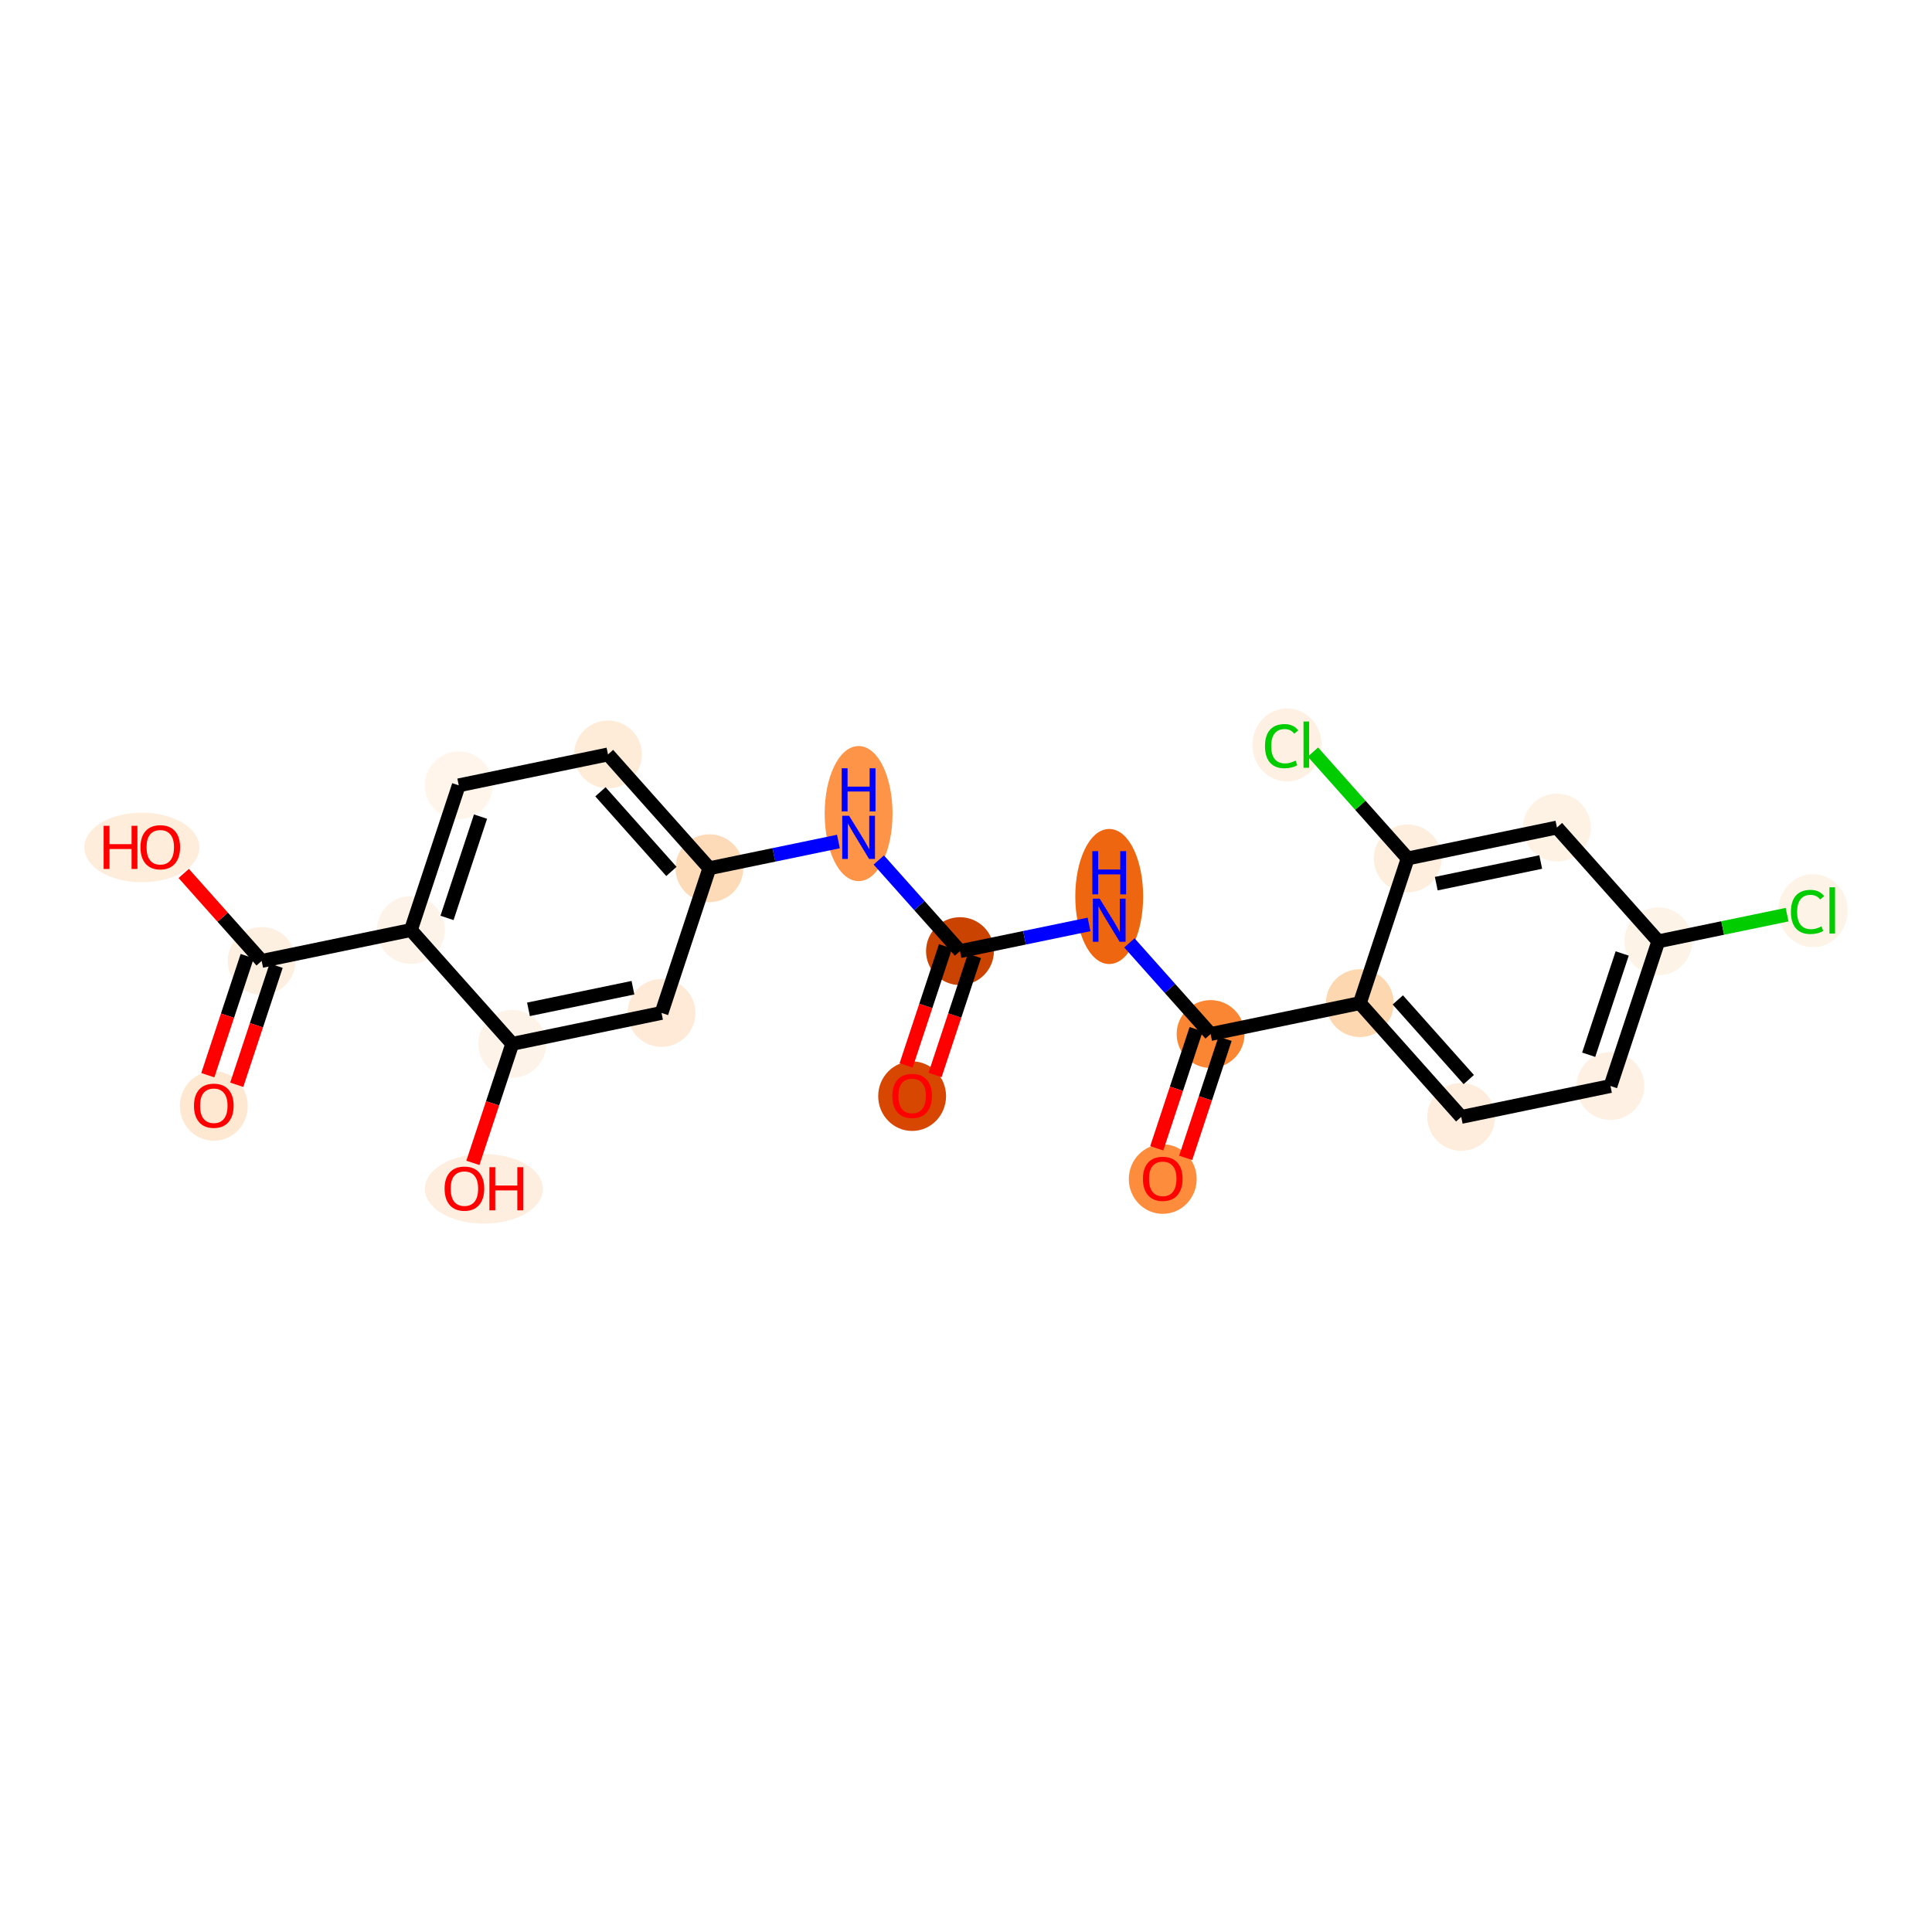 <?xml version='1.0' encoding='iso-8859-1'?>
<svg version='1.1' baseProfile='full'
              xmlns='http://www.w3.org/2000/svg'
                      xmlns:rdkit='http://www.rdkit.org/xml'
                      xmlns:xlink='http://www.w3.org/1999/xlink'
                  xml:space='preserve'
width='280px' height='280px' viewBox='0 0 280 280'>
<!-- END OF HEADER -->
<rect style='opacity:1.0;fill:#FFFFFF;stroke:none' width='280' height='280' x='0' y='0'> </rect>
<ellipse cx='132.192' cy='158.863' rx='4.417' ry='4.542'  style='fill:#D74701;fill-rule:evenodd;stroke:#D74701;stroke-width:1.0px;stroke-linecap:butt;stroke-linejoin:miter;stroke-opacity:1' />
<ellipse cx='139.128' cy='137.845' rx='4.417' ry='4.417'  style='fill:#CB4301;fill-rule:evenodd;stroke:#CB4301;stroke-width:1.0px;stroke-linecap:butt;stroke-linejoin:miter;stroke-opacity:1' />
<ellipse cx='160.757' cy='129.926' rx='4.417' ry='9.288'  style='fill:#EF6611;fill-rule:evenodd;stroke:#EF6611;stroke-width:1.0px;stroke-linecap:butt;stroke-linejoin:miter;stroke-opacity:1' />
<ellipse cx='175.449' cy='149.859' rx='4.417' ry='4.417'  style='fill:#FA8533;fill-rule:evenodd;stroke:#FA8533;stroke-width:1.0px;stroke-linecap:butt;stroke-linejoin:miter;stroke-opacity:1' />
<ellipse cx='168.513' cy='170.877' rx='4.417' ry='4.542'  style='fill:#FD8D3C;fill-rule:evenodd;stroke:#FD8D3C;stroke-width:1.0px;stroke-linecap:butt;stroke-linejoin:miter;stroke-opacity:1' />
<ellipse cx='197.078' cy='145.381' rx='4.417' ry='4.417'  style='fill:#FDD7B0;fill-rule:evenodd;stroke:#FDD7B0;stroke-width:1.0px;stroke-linecap:butt;stroke-linejoin:miter;stroke-opacity:1' />
<ellipse cx='211.77' cy='161.872' rx='4.417' ry='4.417'  style='fill:#FEEDDC;fill-rule:evenodd;stroke:#FEEDDC;stroke-width:1.0px;stroke-linecap:butt;stroke-linejoin:miter;stroke-opacity:1' />
<ellipse cx='233.399' cy='157.394' rx='4.417' ry='4.417'  style='fill:#FEF1E4;fill-rule:evenodd;stroke:#FEF1E4;stroke-width:1.0px;stroke-linecap:butt;stroke-linejoin:miter;stroke-opacity:1' />
<ellipse cx='240.335' cy='136.424' rx='4.417' ry='4.417'  style='fill:#FEF3E7;fill-rule:evenodd;stroke:#FEF3E7;stroke-width:1.0px;stroke-linecap:butt;stroke-linejoin:miter;stroke-opacity:1' />
<ellipse cx='262.75' cy='131.986' rx='4.523' ry='4.798'  style='fill:#FEF3E7;fill-rule:evenodd;stroke:#FEF3E7;stroke-width:1.0px;stroke-linecap:butt;stroke-linejoin:miter;stroke-opacity:1' />
<ellipse cx='225.643' cy='119.933' rx='4.417' ry='4.417'  style='fill:#FEF2E5;fill-rule:evenodd;stroke:#FEF2E5;stroke-width:1.0px;stroke-linecap:butt;stroke-linejoin:miter;stroke-opacity:1' />
<ellipse cx='204.014' cy='124.411' rx='4.417' ry='4.417'  style='fill:#FEEEDE;fill-rule:evenodd;stroke:#FEEEDE;stroke-width:1.0px;stroke-linecap:butt;stroke-linejoin:miter;stroke-opacity:1' />
<ellipse cx='186.53' cy='107.959' rx='4.523' ry='4.798'  style='fill:#FEF1E3;fill-rule:evenodd;stroke:#FEF1E3;stroke-width:1.0px;stroke-linecap:butt;stroke-linejoin:miter;stroke-opacity:1' />
<ellipse cx='124.436' cy='117.913' rx='4.417' ry='9.288'  style='fill:#FD9447;fill-rule:evenodd;stroke:#FD9447;stroke-width:1.0px;stroke-linecap:butt;stroke-linejoin:miter;stroke-opacity:1' />
<ellipse cx='102.807' cy='125.831' rx='4.417' ry='4.417'  style='fill:#FDDBB9;fill-rule:evenodd;stroke:#FDDBB9;stroke-width:1.0px;stroke-linecap:butt;stroke-linejoin:miter;stroke-opacity:1' />
<ellipse cx='88.115' cy='109.339' rx='4.417' ry='4.417'  style='fill:#FEECD9;fill-rule:evenodd;stroke:#FEECD9;stroke-width:1.0px;stroke-linecap:butt;stroke-linejoin:miter;stroke-opacity:1' />
<ellipse cx='66.487' cy='113.817' rx='4.417' ry='4.417'  style='fill:#FFF5EB;fill-rule:evenodd;stroke:#FFF5EB;stroke-width:1.0px;stroke-linecap:butt;stroke-linejoin:miter;stroke-opacity:1' />
<ellipse cx='59.55' cy='134.787' rx='4.417' ry='4.417'  style='fill:#FEF3E8;fill-rule:evenodd;stroke:#FEF3E8;stroke-width:1.0px;stroke-linecap:butt;stroke-linejoin:miter;stroke-opacity:1' />
<ellipse cx='37.922' cy='139.265' rx='4.417' ry='4.417'  style='fill:#FEF0E1;fill-rule:evenodd;stroke:#FEF0E1;stroke-width:1.0px;stroke-linecap:butt;stroke-linejoin:miter;stroke-opacity:1' />
<ellipse cx='30.986' cy='160.284' rx='4.417' ry='4.542'  style='fill:#FEE8D2;fill-rule:evenodd;stroke:#FEE8D2;stroke-width:1.0px;stroke-linecap:butt;stroke-linejoin:miter;stroke-opacity:1' />
<ellipse cx='20.561' cy='122.822' rx='7.834' ry='4.542'  style='fill:#FEEDDB;fill-rule:evenodd;stroke:#FEEDDB;stroke-width:1.0px;stroke-linecap:butt;stroke-linejoin:miter;stroke-opacity:1' />
<ellipse cx='74.243' cy='151.279' rx='4.417' ry='4.417'  style='fill:#FEF3E8;fill-rule:evenodd;stroke:#FEF3E8;stroke-width:1.0px;stroke-linecap:butt;stroke-linejoin:miter;stroke-opacity:1' />
<ellipse cx='70.129' cy='172.298' rx='8.053' ry='4.542'  style='fill:#FEEEDF;fill-rule:evenodd;stroke:#FEEEDF;stroke-width:1.0px;stroke-linecap:butt;stroke-linejoin:miter;stroke-opacity:1' />
<ellipse cx='95.871' cy='146.801' rx='4.417' ry='4.417'  style='fill:#FEEAD6;fill-rule:evenodd;stroke:#FEEAD6;stroke-width:1.0px;stroke-linecap:butt;stroke-linejoin:miter;stroke-opacity:1' />
<path class='bond-0 atom-0 atom-1' d='M 135.518,155.793 L 138.372,147.166' style='fill:none;fill-rule:evenodd;stroke:#FF0000;stroke-width:2.0px;stroke-linecap:butt;stroke-linejoin:miter;stroke-opacity:1' />
<path class='bond-0 atom-0 atom-1' d='M 138.372,147.166 L 141.225,138.538' style='fill:none;fill-rule:evenodd;stroke:#000000;stroke-width:2.0px;stroke-linecap:butt;stroke-linejoin:miter;stroke-opacity:1' />
<path class='bond-0 atom-0 atom-1' d='M 131.324,154.406 L 134.178,145.779' style='fill:none;fill-rule:evenodd;stroke:#FF0000;stroke-width:2.0px;stroke-linecap:butt;stroke-linejoin:miter;stroke-opacity:1' />
<path class='bond-0 atom-0 atom-1' d='M 134.178,145.779 L 137.031,137.151' style='fill:none;fill-rule:evenodd;stroke:#000000;stroke-width:2.0px;stroke-linecap:butt;stroke-linejoin:miter;stroke-opacity:1' />
<path class='bond-1 atom-1 atom-2' d='M 139.128,137.845 L 148.48,135.909' style='fill:none;fill-rule:evenodd;stroke:#000000;stroke-width:2.0px;stroke-linecap:butt;stroke-linejoin:miter;stroke-opacity:1' />
<path class='bond-1 atom-1 atom-2' d='M 148.48,135.909 L 157.833,133.972' style='fill:none;fill-rule:evenodd;stroke:#0000FF;stroke-width:2.0px;stroke-linecap:butt;stroke-linejoin:miter;stroke-opacity:1' />
<path class='bond-12 atom-1 atom-13' d='M 139.128,137.845 L 133.244,131.24' style='fill:none;fill-rule:evenodd;stroke:#000000;stroke-width:2.0px;stroke-linecap:butt;stroke-linejoin:miter;stroke-opacity:1' />
<path class='bond-12 atom-1 atom-13' d='M 133.244,131.24 L 127.36,124.636' style='fill:none;fill-rule:evenodd;stroke:#0000FF;stroke-width:2.0px;stroke-linecap:butt;stroke-linejoin:miter;stroke-opacity:1' />
<path class='bond-2 atom-2 atom-3' d='M 163.681,136.649 L 169.565,143.254' style='fill:none;fill-rule:evenodd;stroke:#0000FF;stroke-width:2.0px;stroke-linecap:butt;stroke-linejoin:miter;stroke-opacity:1' />
<path class='bond-2 atom-2 atom-3' d='M 169.565,143.254 L 175.449,149.859' style='fill:none;fill-rule:evenodd;stroke:#000000;stroke-width:2.0px;stroke-linecap:butt;stroke-linejoin:miter;stroke-opacity:1' />
<path class='bond-3 atom-3 atom-4' d='M 173.352,149.165 L 170.499,157.792' style='fill:none;fill-rule:evenodd;stroke:#000000;stroke-width:2.0px;stroke-linecap:butt;stroke-linejoin:miter;stroke-opacity:1' />
<path class='bond-3 atom-3 atom-4' d='M 170.499,157.792 L 167.645,166.42' style='fill:none;fill-rule:evenodd;stroke:#FF0000;stroke-width:2.0px;stroke-linecap:butt;stroke-linejoin:miter;stroke-opacity:1' />
<path class='bond-3 atom-3 atom-4' d='M 177.546,150.552 L 174.693,159.18' style='fill:none;fill-rule:evenodd;stroke:#000000;stroke-width:2.0px;stroke-linecap:butt;stroke-linejoin:miter;stroke-opacity:1' />
<path class='bond-3 atom-3 atom-4' d='M 174.693,159.18 L 171.839,167.807' style='fill:none;fill-rule:evenodd;stroke:#FF0000;stroke-width:2.0px;stroke-linecap:butt;stroke-linejoin:miter;stroke-opacity:1' />
<path class='bond-4 atom-3 atom-5' d='M 175.449,149.859 L 197.078,145.381' style='fill:none;fill-rule:evenodd;stroke:#000000;stroke-width:2.0px;stroke-linecap:butt;stroke-linejoin:miter;stroke-opacity:1' />
<path class='bond-5 atom-5 atom-6' d='M 197.078,145.381 L 211.77,161.872' style='fill:none;fill-rule:evenodd;stroke:#000000;stroke-width:2.0px;stroke-linecap:butt;stroke-linejoin:miter;stroke-opacity:1' />
<path class='bond-5 atom-5 atom-6' d='M 202.58,144.916 L 212.865,156.46' style='fill:none;fill-rule:evenodd;stroke:#000000;stroke-width:2.0px;stroke-linecap:butt;stroke-linejoin:miter;stroke-opacity:1' />
<path class='bond-23 atom-11 atom-5' d='M 204.014,124.411 L 197.078,145.381' style='fill:none;fill-rule:evenodd;stroke:#000000;stroke-width:2.0px;stroke-linecap:butt;stroke-linejoin:miter;stroke-opacity:1' />
<path class='bond-6 atom-6 atom-7' d='M 211.77,161.872 L 233.399,157.394' style='fill:none;fill-rule:evenodd;stroke:#000000;stroke-width:2.0px;stroke-linecap:butt;stroke-linejoin:miter;stroke-opacity:1' />
<path class='bond-7 atom-7 atom-8' d='M 233.399,157.394 L 240.335,136.424' style='fill:none;fill-rule:evenodd;stroke:#000000;stroke-width:2.0px;stroke-linecap:butt;stroke-linejoin:miter;stroke-opacity:1' />
<path class='bond-7 atom-7 atom-8' d='M 230.245,152.862 L 235.1,138.183' style='fill:none;fill-rule:evenodd;stroke:#000000;stroke-width:2.0px;stroke-linecap:butt;stroke-linejoin:miter;stroke-opacity:1' />
<path class='bond-8 atom-8 atom-9' d='M 240.335,136.424 L 249.667,134.492' style='fill:none;fill-rule:evenodd;stroke:#000000;stroke-width:2.0px;stroke-linecap:butt;stroke-linejoin:miter;stroke-opacity:1' />
<path class='bond-8 atom-8 atom-9' d='M 249.667,134.492 L 258.999,132.56' style='fill:none;fill-rule:evenodd;stroke:#00CC00;stroke-width:2.0px;stroke-linecap:butt;stroke-linejoin:miter;stroke-opacity:1' />
<path class='bond-9 atom-8 atom-10' d='M 240.335,136.424 L 225.643,119.933' style='fill:none;fill-rule:evenodd;stroke:#000000;stroke-width:2.0px;stroke-linecap:butt;stroke-linejoin:miter;stroke-opacity:1' />
<path class='bond-10 atom-10 atom-11' d='M 225.643,119.933 L 204.014,124.411' style='fill:none;fill-rule:evenodd;stroke:#000000;stroke-width:2.0px;stroke-linecap:butt;stroke-linejoin:miter;stroke-opacity:1' />
<path class='bond-10 atom-10 atom-11' d='M 223.294,124.93 L 208.154,128.065' style='fill:none;fill-rule:evenodd;stroke:#000000;stroke-width:2.0px;stroke-linecap:butt;stroke-linejoin:miter;stroke-opacity:1' />
<path class='bond-11 atom-11 atom-12' d='M 204.014,124.411 L 197.147,116.703' style='fill:none;fill-rule:evenodd;stroke:#000000;stroke-width:2.0px;stroke-linecap:butt;stroke-linejoin:miter;stroke-opacity:1' />
<path class='bond-11 atom-11 atom-12' d='M 197.147,116.703 L 190.28,108.995' style='fill:none;fill-rule:evenodd;stroke:#00CC00;stroke-width:2.0px;stroke-linecap:butt;stroke-linejoin:miter;stroke-opacity:1' />
<path class='bond-13 atom-13 atom-14' d='M 121.512,121.958 L 112.16,123.895' style='fill:none;fill-rule:evenodd;stroke:#0000FF;stroke-width:2.0px;stroke-linecap:butt;stroke-linejoin:miter;stroke-opacity:1' />
<path class='bond-13 atom-13 atom-14' d='M 112.16,123.895 L 102.807,125.831' style='fill:none;fill-rule:evenodd;stroke:#000000;stroke-width:2.0px;stroke-linecap:butt;stroke-linejoin:miter;stroke-opacity:1' />
<path class='bond-14 atom-14 atom-15' d='M 102.807,125.831 L 88.115,109.339' style='fill:none;fill-rule:evenodd;stroke:#000000;stroke-width:2.0px;stroke-linecap:butt;stroke-linejoin:miter;stroke-opacity:1' />
<path class='bond-14 atom-14 atom-15' d='M 97.305,126.296 L 87.02,114.752' style='fill:none;fill-rule:evenodd;stroke:#000000;stroke-width:2.0px;stroke-linecap:butt;stroke-linejoin:miter;stroke-opacity:1' />
<path class='bond-24 atom-23 atom-14' d='M 95.871,146.801 L 102.807,125.831' style='fill:none;fill-rule:evenodd;stroke:#000000;stroke-width:2.0px;stroke-linecap:butt;stroke-linejoin:miter;stroke-opacity:1' />
<path class='bond-15 atom-15 atom-16' d='M 88.115,109.339 L 66.487,113.817' style='fill:none;fill-rule:evenodd;stroke:#000000;stroke-width:2.0px;stroke-linecap:butt;stroke-linejoin:miter;stroke-opacity:1' />
<path class='bond-16 atom-16 atom-17' d='M 66.487,113.817 L 59.55,134.787' style='fill:none;fill-rule:evenodd;stroke:#000000;stroke-width:2.0px;stroke-linecap:butt;stroke-linejoin:miter;stroke-opacity:1' />
<path class='bond-16 atom-16 atom-17' d='M 69.64,118.35 L 64.785,133.029' style='fill:none;fill-rule:evenodd;stroke:#000000;stroke-width:2.0px;stroke-linecap:butt;stroke-linejoin:miter;stroke-opacity:1' />
<path class='bond-17 atom-17 atom-18' d='M 59.55,134.787 L 37.922,139.265' style='fill:none;fill-rule:evenodd;stroke:#000000;stroke-width:2.0px;stroke-linecap:butt;stroke-linejoin:miter;stroke-opacity:1' />
<path class='bond-20 atom-17 atom-21' d='M 59.55,134.787 L 74.243,151.279' style='fill:none;fill-rule:evenodd;stroke:#000000;stroke-width:2.0px;stroke-linecap:butt;stroke-linejoin:miter;stroke-opacity:1' />
<path class='bond-18 atom-18 atom-19' d='M 35.825,138.572 L 32.971,147.199' style='fill:none;fill-rule:evenodd;stroke:#000000;stroke-width:2.0px;stroke-linecap:butt;stroke-linejoin:miter;stroke-opacity:1' />
<path class='bond-18 atom-18 atom-19' d='M 32.971,147.199 L 30.117,155.826' style='fill:none;fill-rule:evenodd;stroke:#FF0000;stroke-width:2.0px;stroke-linecap:butt;stroke-linejoin:miter;stroke-opacity:1' />
<path class='bond-18 atom-18 atom-19' d='M 40.019,139.959 L 37.165,148.586' style='fill:none;fill-rule:evenodd;stroke:#000000;stroke-width:2.0px;stroke-linecap:butt;stroke-linejoin:miter;stroke-opacity:1' />
<path class='bond-18 atom-18 atom-19' d='M 37.165,148.586 L 34.312,157.214' style='fill:none;fill-rule:evenodd;stroke:#FF0000;stroke-width:2.0px;stroke-linecap:butt;stroke-linejoin:miter;stroke-opacity:1' />
<path class='bond-19 atom-18 atom-20' d='M 37.922,139.265 L 32.274,132.925' style='fill:none;fill-rule:evenodd;stroke:#000000;stroke-width:2.0px;stroke-linecap:butt;stroke-linejoin:miter;stroke-opacity:1' />
<path class='bond-19 atom-18 atom-20' d='M 32.274,132.925 L 26.626,126.586' style='fill:none;fill-rule:evenodd;stroke:#FF0000;stroke-width:2.0px;stroke-linecap:butt;stroke-linejoin:miter;stroke-opacity:1' />
<path class='bond-21 atom-21 atom-22' d='M 74.243,151.279 L 71.389,159.906' style='fill:none;fill-rule:evenodd;stroke:#000000;stroke-width:2.0px;stroke-linecap:butt;stroke-linejoin:miter;stroke-opacity:1' />
<path class='bond-21 atom-21 atom-22' d='M 71.389,159.906 L 68.535,168.534' style='fill:none;fill-rule:evenodd;stroke:#FF0000;stroke-width:2.0px;stroke-linecap:butt;stroke-linejoin:miter;stroke-opacity:1' />
<path class='bond-22 atom-21 atom-23' d='M 74.243,151.279 L 95.871,146.801' style='fill:none;fill-rule:evenodd;stroke:#000000;stroke-width:2.0px;stroke-linecap:butt;stroke-linejoin:miter;stroke-opacity:1' />
<path class='bond-22 atom-21 atom-23' d='M 76.591,146.282 L 91.731,143.147' style='fill:none;fill-rule:evenodd;stroke:#000000;stroke-width:2.0px;stroke-linecap:butt;stroke-linejoin:miter;stroke-opacity:1' />
<path  class='atom-0' d='M 129.321 158.832
Q 129.321 157.33, 130.063 156.491
Q 130.805 155.652, 132.192 155.652
Q 133.579 155.652, 134.321 156.491
Q 135.064 157.33, 135.064 158.832
Q 135.064 160.352, 134.313 161.218
Q 133.562 162.075, 132.192 162.075
Q 130.814 162.075, 130.063 161.218
Q 129.321 160.361, 129.321 158.832
M 132.192 161.368
Q 133.146 161.368, 133.659 160.732
Q 134.18 160.087, 134.18 158.832
Q 134.18 157.604, 133.659 156.986
Q 133.146 156.359, 132.192 156.359
Q 131.238 156.359, 130.717 156.977
Q 130.204 157.596, 130.204 158.832
Q 130.204 160.096, 130.717 160.732
Q 131.238 161.368, 132.192 161.368
' fill='#FF0000'/>
<path  class='atom-2' d='M 159.374 130.239
L 161.424 133.552
Q 161.627 133.879, 161.954 134.471
Q 162.281 135.063, 162.299 135.098
L 162.299 130.239
L 163.129 130.239
L 163.129 136.494
L 162.272 136.494
L 160.072 132.872
Q 159.816 132.448, 159.542 131.962
Q 159.277 131.476, 159.198 131.326
L 159.198 136.494
L 158.385 136.494
L 158.385 130.239
L 159.374 130.239
' fill='#0000FF'/>
<path  class='atom-2' d='M 158.31 123.359
L 159.158 123.359
L 159.158 126.018
L 162.356 126.018
L 162.356 123.359
L 163.204 123.359
L 163.204 129.614
L 162.356 129.614
L 162.356 126.725
L 159.158 126.725
L 159.158 129.614
L 158.31 129.614
L 158.31 123.359
' fill='#0000FF'/>
<path  class='atom-4' d='M 165.642 170.846
Q 165.642 169.344, 166.384 168.505
Q 167.126 167.666, 168.513 167.666
Q 169.9 167.666, 170.642 168.505
Q 171.384 169.344, 171.384 170.846
Q 171.384 172.366, 170.633 173.232
Q 169.883 174.089, 168.513 174.089
Q 167.135 174.089, 166.384 173.232
Q 165.642 172.375, 165.642 170.846
M 168.513 173.382
Q 169.467 173.382, 169.98 172.746
Q 170.501 172.101, 170.501 170.846
Q 170.501 169.618, 169.98 169
Q 169.467 168.372, 168.513 168.372
Q 167.559 168.372, 167.038 168.991
Q 166.525 169.609, 166.525 170.846
Q 166.525 172.11, 167.038 172.746
Q 167.559 173.382, 168.513 173.382
' fill='#FF0000'/>
<path  class='atom-9' d='M 259.552 132.163
Q 259.552 130.608, 260.276 129.795
Q 261.009 128.973, 262.396 128.973
Q 263.686 128.973, 264.375 129.883
L 263.792 130.361
Q 263.289 129.698, 262.396 129.698
Q 261.451 129.698, 260.947 130.334
Q 260.453 130.961, 260.453 132.163
Q 260.453 133.4, 260.965 134.036
Q 261.486 134.672, 262.494 134.672
Q 263.183 134.672, 263.987 134.257
L 264.234 134.919
Q 263.907 135.131, 263.412 135.255
Q 262.918 135.379, 262.37 135.379
Q 261.009 135.379, 260.276 134.548
Q 259.552 133.718, 259.552 132.163
' fill='#00CC00'/>
<path  class='atom-9' d='M 265.135 128.594
L 265.948 128.594
L 265.948 135.299
L 265.135 135.299
L 265.135 128.594
' fill='#00CC00'/>
<path  class='atom-12' d='M 183.332 108.135
Q 183.332 106.58, 184.056 105.768
Q 184.789 104.946, 186.176 104.946
Q 187.466 104.946, 188.155 105.856
L 187.572 106.333
Q 187.069 105.67, 186.176 105.67
Q 185.231 105.67, 184.727 106.306
Q 184.233 106.934, 184.233 108.135
Q 184.233 109.372, 184.745 110.008
Q 185.266 110.644, 186.274 110.644
Q 186.963 110.644, 187.767 110.229
L 188.014 110.892
Q 187.687 111.104, 187.192 111.228
Q 186.698 111.351, 186.15 111.351
Q 184.789 111.351, 184.056 110.521
Q 183.332 109.69, 183.332 108.135
' fill='#00CC00'/>
<path  class='atom-12' d='M 188.915 104.566
L 189.728 104.566
L 189.728 111.272
L 188.915 111.272
L 188.915 104.566
' fill='#00CC00'/>
<path  class='atom-13' d='M 123.053 118.225
L 125.103 121.539
Q 125.306 121.865, 125.633 122.457
Q 125.96 123.049, 125.978 123.085
L 125.978 118.225
L 126.808 118.225
L 126.808 124.481
L 125.951 124.481
L 123.751 120.858
Q 123.495 120.434, 123.221 119.948
Q 122.956 119.462, 122.877 119.312
L 122.877 124.481
L 122.064 124.481
L 122.064 118.225
L 123.053 118.225
' fill='#0000FF'/>
<path  class='atom-13' d='M 121.989 111.345
L 122.837 111.345
L 122.837 114.004
L 126.035 114.004
L 126.035 111.345
L 126.883 111.345
L 126.883 117.6
L 126.035 117.6
L 126.035 114.711
L 122.837 114.711
L 122.837 117.6
L 121.989 117.6
L 121.989 111.345
' fill='#0000FF'/>
<path  class='atom-19' d='M 28.114 160.253
Q 28.114 158.751, 28.856 157.912
Q 29.599 157.072, 30.986 157.072
Q 32.373 157.072, 33.115 157.912
Q 33.857 158.751, 33.857 160.253
Q 33.857 161.772, 33.106 162.638
Q 32.355 163.495, 30.986 163.495
Q 29.607 163.495, 28.856 162.638
Q 28.114 161.781, 28.114 160.253
M 30.986 162.788
Q 31.94 162.788, 32.452 162.152
Q 32.974 161.507, 32.974 160.253
Q 32.974 159.025, 32.452 158.406
Q 31.94 157.779, 30.986 157.779
Q 30.032 157.779, 29.51 158.398
Q 28.998 159.016, 28.998 160.253
Q 28.998 161.516, 29.51 162.152
Q 30.032 162.788, 30.986 162.788
' fill='#FF0000'/>
<path  class='atom-20' d='M 15.022 119.681
L 15.87 119.681
L 15.87 122.341
L 19.068 122.341
L 19.068 119.681
L 19.916 119.681
L 19.916 125.936
L 19.068 125.936
L 19.068 123.047
L 15.87 123.047
L 15.87 125.936
L 15.022 125.936
L 15.022 119.681
' fill='#FF0000'/>
<path  class='atom-20' d='M 20.358 122.791
Q 20.358 121.289, 21.1 120.45
Q 21.842 119.611, 23.229 119.611
Q 24.616 119.611, 25.359 120.45
Q 26.101 121.289, 26.101 122.791
Q 26.101 124.311, 25.35 125.177
Q 24.599 126.034, 23.229 126.034
Q 21.851 126.034, 21.1 125.177
Q 20.358 124.32, 20.358 122.791
M 23.229 125.327
Q 24.184 125.327, 24.696 124.691
Q 25.217 124.046, 25.217 122.791
Q 25.217 121.563, 24.696 120.945
Q 24.184 120.317, 23.229 120.317
Q 22.275 120.317, 21.754 120.936
Q 21.242 121.554, 21.242 122.791
Q 21.242 124.055, 21.754 124.691
Q 22.275 125.327, 23.229 125.327
' fill='#FF0000'/>
<path  class='atom-22' d='M 64.435 172.267
Q 64.435 170.765, 65.177 169.925
Q 65.919 169.086, 67.307 169.086
Q 68.694 169.086, 69.436 169.925
Q 70.178 170.765, 70.178 172.267
Q 70.178 173.786, 69.427 174.652
Q 68.676 175.509, 67.307 175.509
Q 65.928 175.509, 65.177 174.652
Q 64.435 173.795, 64.435 172.267
M 67.307 174.802
Q 68.261 174.802, 68.773 174.166
Q 69.294 173.521, 69.294 172.267
Q 69.294 171.039, 68.773 170.42
Q 68.261 169.793, 67.307 169.793
Q 66.352 169.793, 65.831 170.411
Q 65.319 171.03, 65.319 172.267
Q 65.319 173.53, 65.831 174.166
Q 66.352 174.802, 67.307 174.802
' fill='#FF0000'/>
<path  class='atom-22' d='M 70.929 169.157
L 71.777 169.157
L 71.777 171.816
L 74.975 171.816
L 74.975 169.157
L 75.823 169.157
L 75.823 175.412
L 74.975 175.412
L 74.975 172.523
L 71.777 172.523
L 71.777 175.412
L 70.929 175.412
L 70.929 169.157
' fill='#FF0000'/>
</svg>
